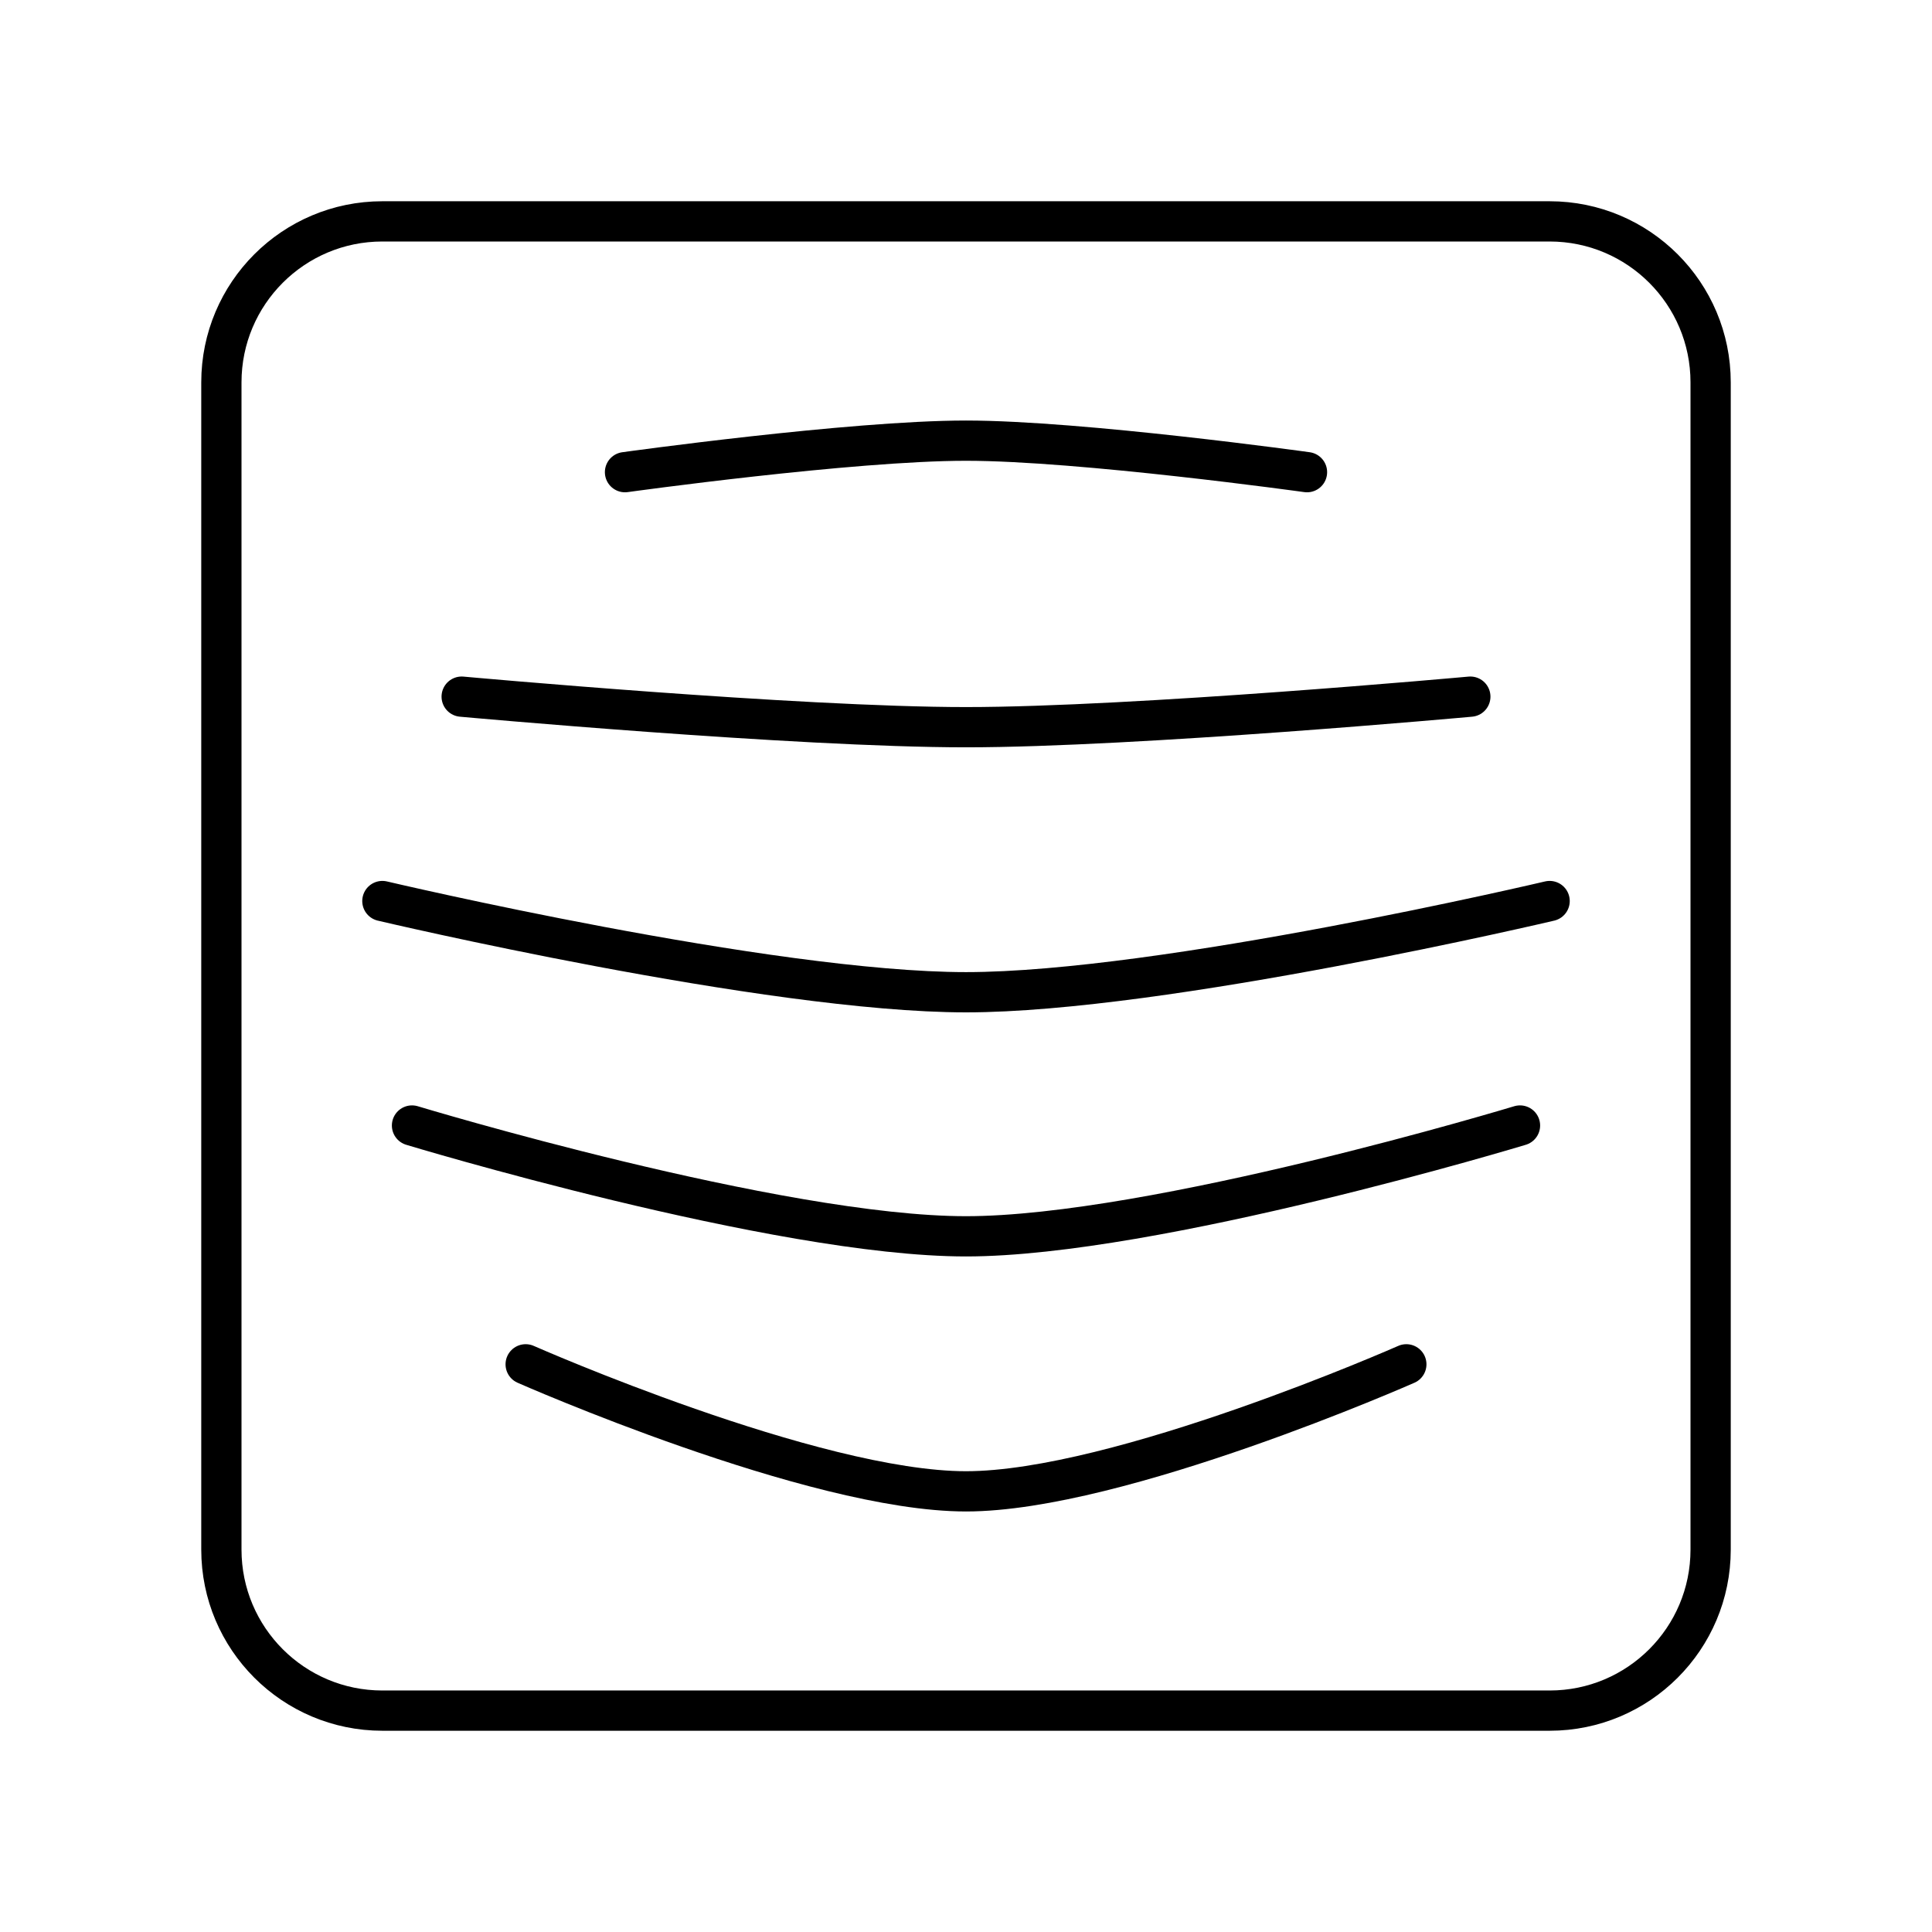 <?xml version="1.0" encoding="UTF-8"?><svg id="a" xmlns="http://www.w3.org/2000/svg" viewBox="0 0 48 48"><defs><style>.h{fill:none;stroke:#000;stroke-linecap:round;stroke-linejoin:round;}</style></defs><path id="b" class="h" d="M38.5,5.5H9.5c-2.209,0-4,1.791-4,4v29c0,2.209,1.791,4,4,4h29c2.209,0,4-1.791,4-4V9.5c0-2.209-1.791-4-4-4Z"/><path id="c" class="h" d="M15.528,11.731s5.621-.783,8.472-.783,8.472.783,8.472.783"/><path id="d" class="h" d="M11.47,17.308s8.332.759,12.53.759,12.53-.759,12.53-.759"/><path id="e" class="h" d="M9.5,22.386s9.608,2.266,14.5,2.266,14.5-2.266,14.5-2.266"/><path id="f" class="h" d="M10.236,27.963s9.085,2.753,13.764,2.753,13.764-2.753,13.764-2.753"/><path id="g" class="h" d="M13.06,33.896s7.145,3.156,10.94,3.156,10.94-3.156,10.94-3.156"/></svg>